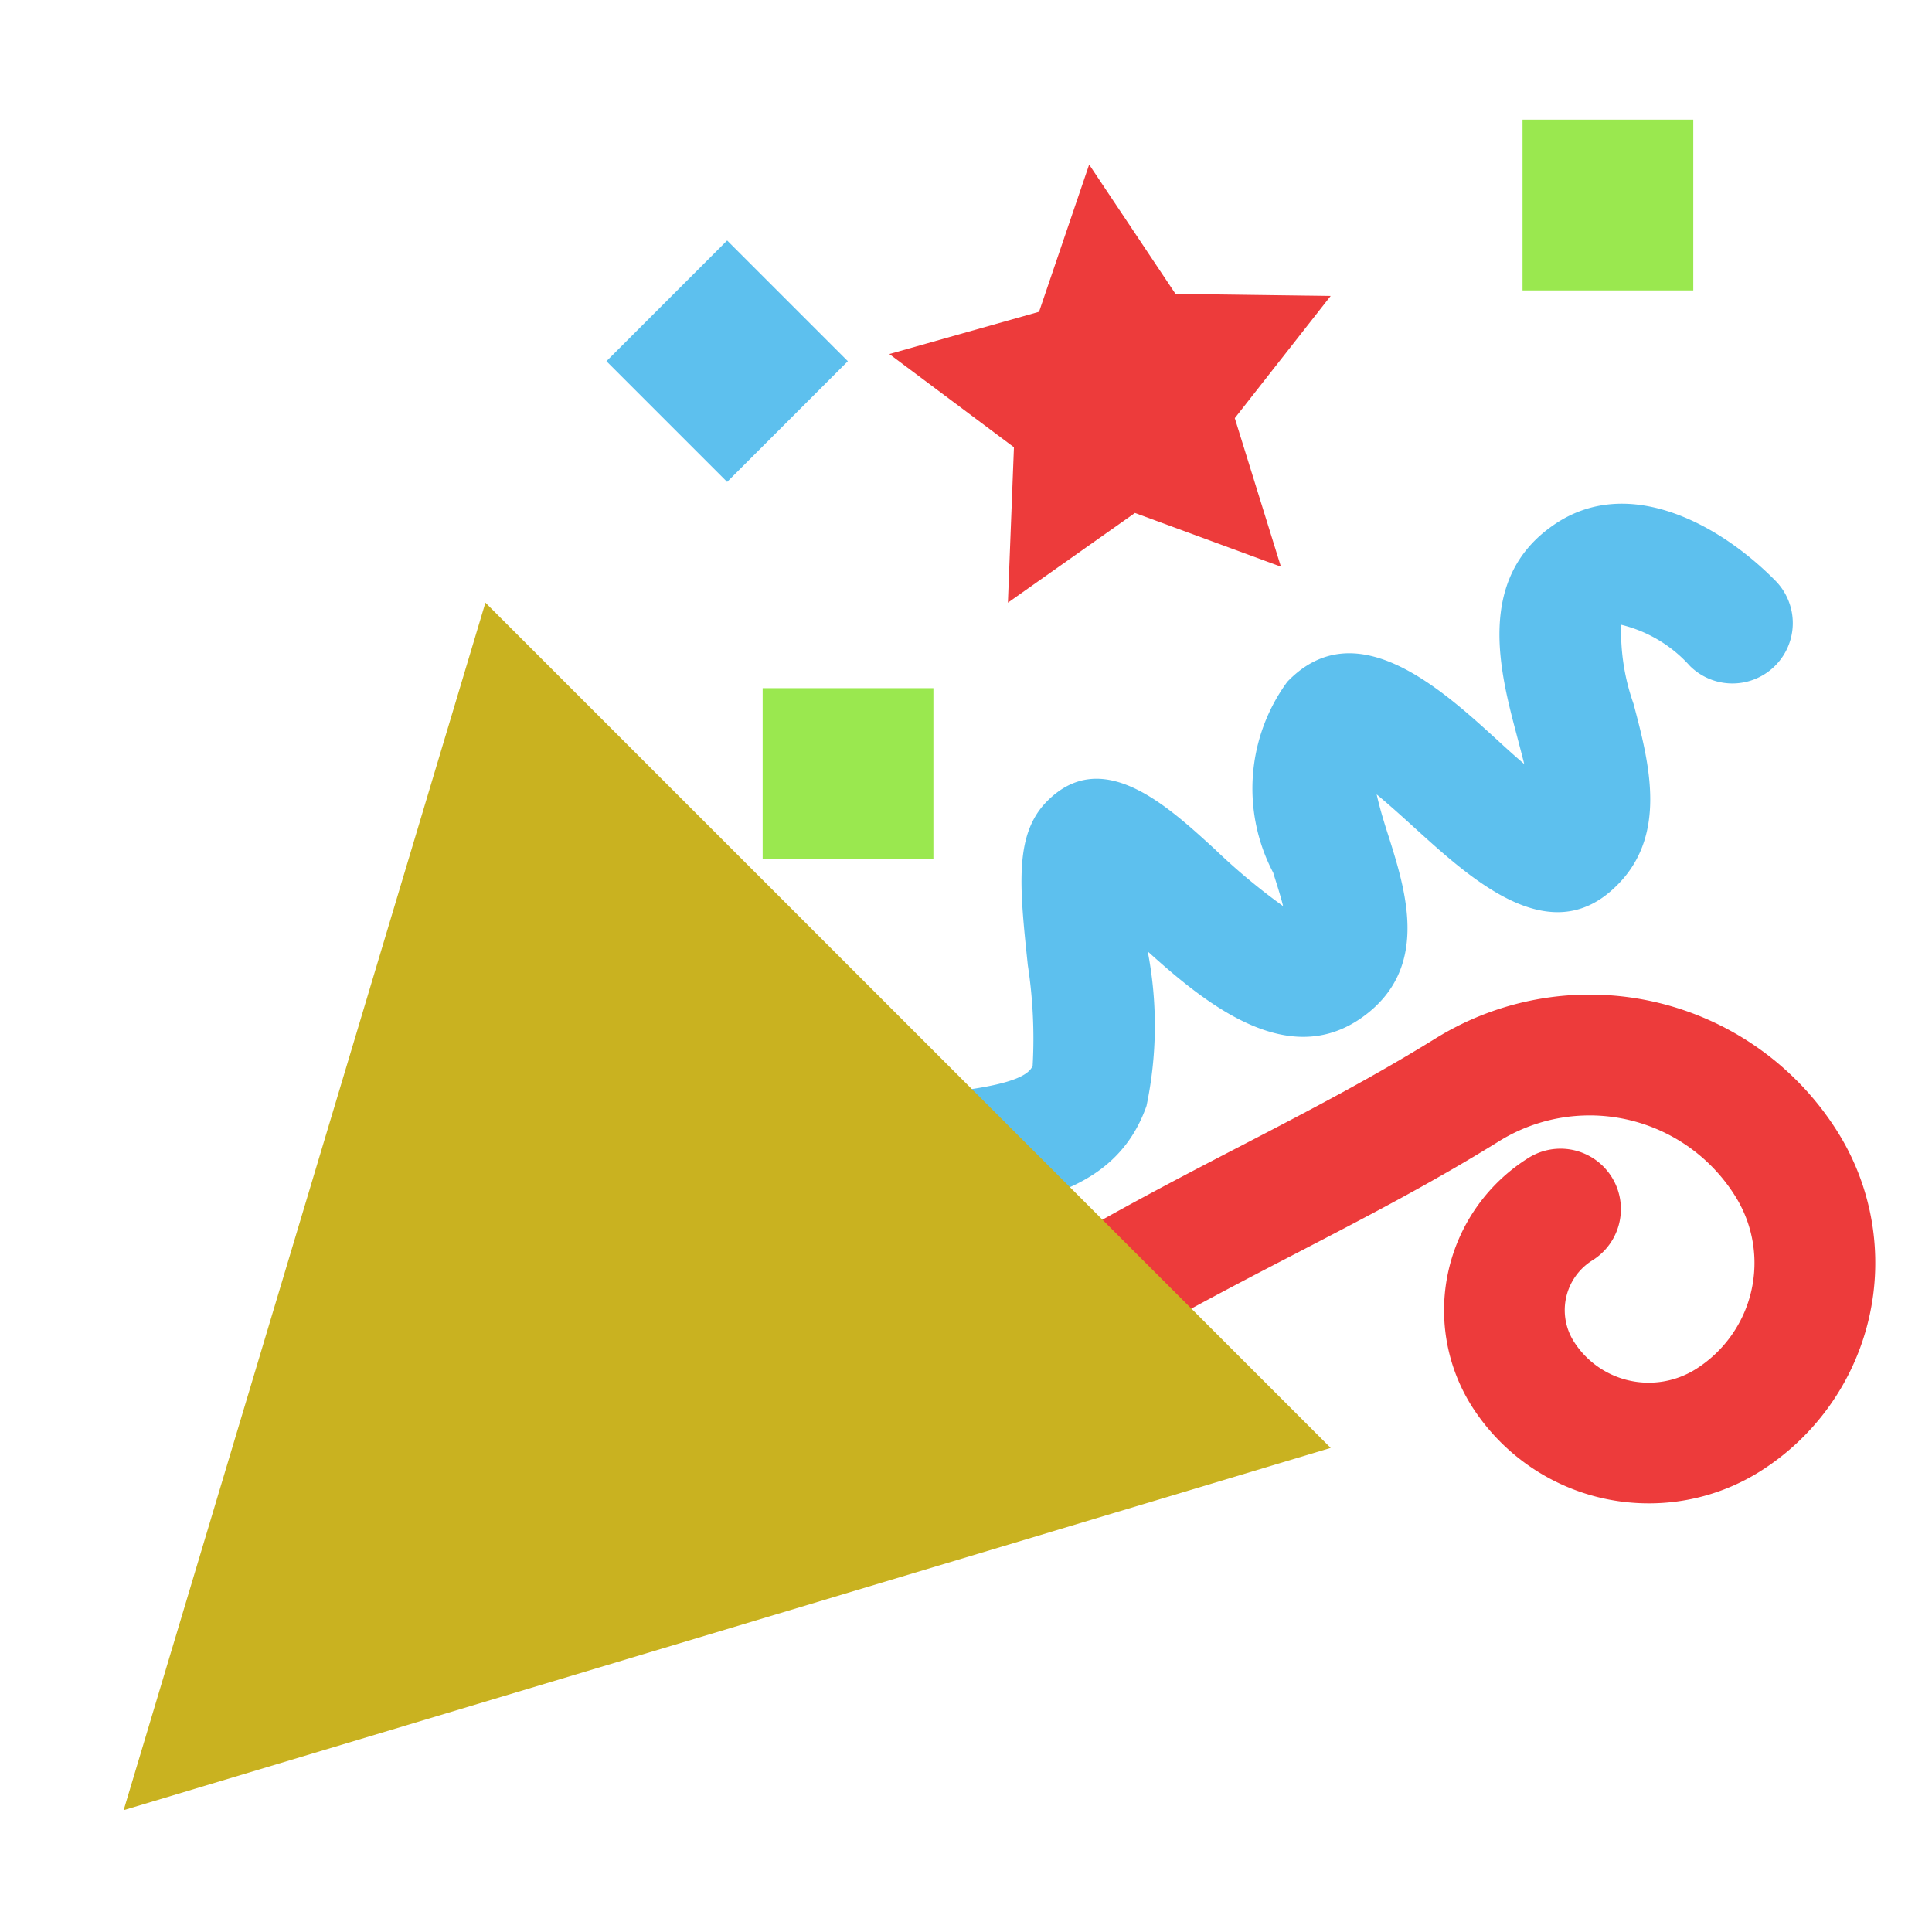 <svg xmlns="http://www.w3.org/2000/svg" viewBox="0 0 16 16"><g fill="#5dc0ee"><path d="M7.426 10.085A.541 .541 0 0 1 6.881 9.63a.461 .461 0 0 1 .409 -.535l.097-.008c.492-.04 1.104-.09 1.165-.262a4.022 4.022 0 0 0 -.04 -.831c-.068-.646-.113-1.073.15-1.349.459-.477 1 .023 1.399.388a5.158 5.158 0 0 0 .565 .471c-.023-.093-.058-.199-.082-.277a1.497 1.497 0 0 1 .117 -1.581c.563-.586 1.268.053 1.733.477.064.059.146.134.229.204-.021-.085-.045-.173-.063-.243-.136-.513-.341-1.288.303-1.734.612-.427 1.376-.015 1.846.465a.5 .5 0 0 1 -.713 .701 1.117 1.117 0 0 0 -.57 -.342 1.79 1.79 0 0 0 .102 .654c.131.495.294 1.11-.166 1.532-.54.501-1.176-.077-1.639-.497-.09-.082-.211-.192-.322-.284.029.131.076.277.099.348.139.441.329 1.045-.155 1.449-.629.523-1.332-.037-1.838-.495v.009a3.234 3.234 0 0 1 -.012 1.268c-.275.785-1.127.854-2.027.927C7.454 10.08 7.44 10.08 7.426 10.08"/><path transform="matrix(.707-.707.707.707-.351 5.135)" d="m5.316 2.284h1.414v1.414h-1.414z"/></g><path fill="#9ae84f" d="m12.609.991h1.414v1.414h-1.414z"/><g fill="#ed3b3b"><path d="m11.02 2.451l-.794 1.012.382 1.23-1.209-.445-1.052.743.05-1.287-1.032-.772 1.24-.35.415-1.219.715 1.071 1.285.017"/><path d="M13.656 12.45a1.735 1.735 0 0 1 -1.474 -.815 1.489 1.489 0 0 1 .478 -2.047 .5 .5 0 0 1 .527 .85 .486 .486 0 0 0 -.155 .669 .734 .734 0 0 0 1.008 .234 1.039 1.039 0 0 0 .333 -1.431 1.422 1.422 0 0 0 -1.96 -.458c-.556.345-1.094.624-1.664.92-.608.315-1.237.642-1.93 1.072a.5 .5 0 1 1 -.527 -.85c.725-.45 1.371-.786 1.996-1.11.553-.287 1.074-.558 1.597-.882a2.424 2.424 0 0 1 3.338 .779 2.041 2.041 0 0 1 -.654 2.809A1.728 1.728 0 0 1 13.656 12.45"/></g><path fill="#c9b220" d="m4.02 4.991l7 7-9.996 3 2.996-10"/><path fill="#9ae84f" d="m6.316 5.699h1.414v1.414h-1.414z"/></svg>